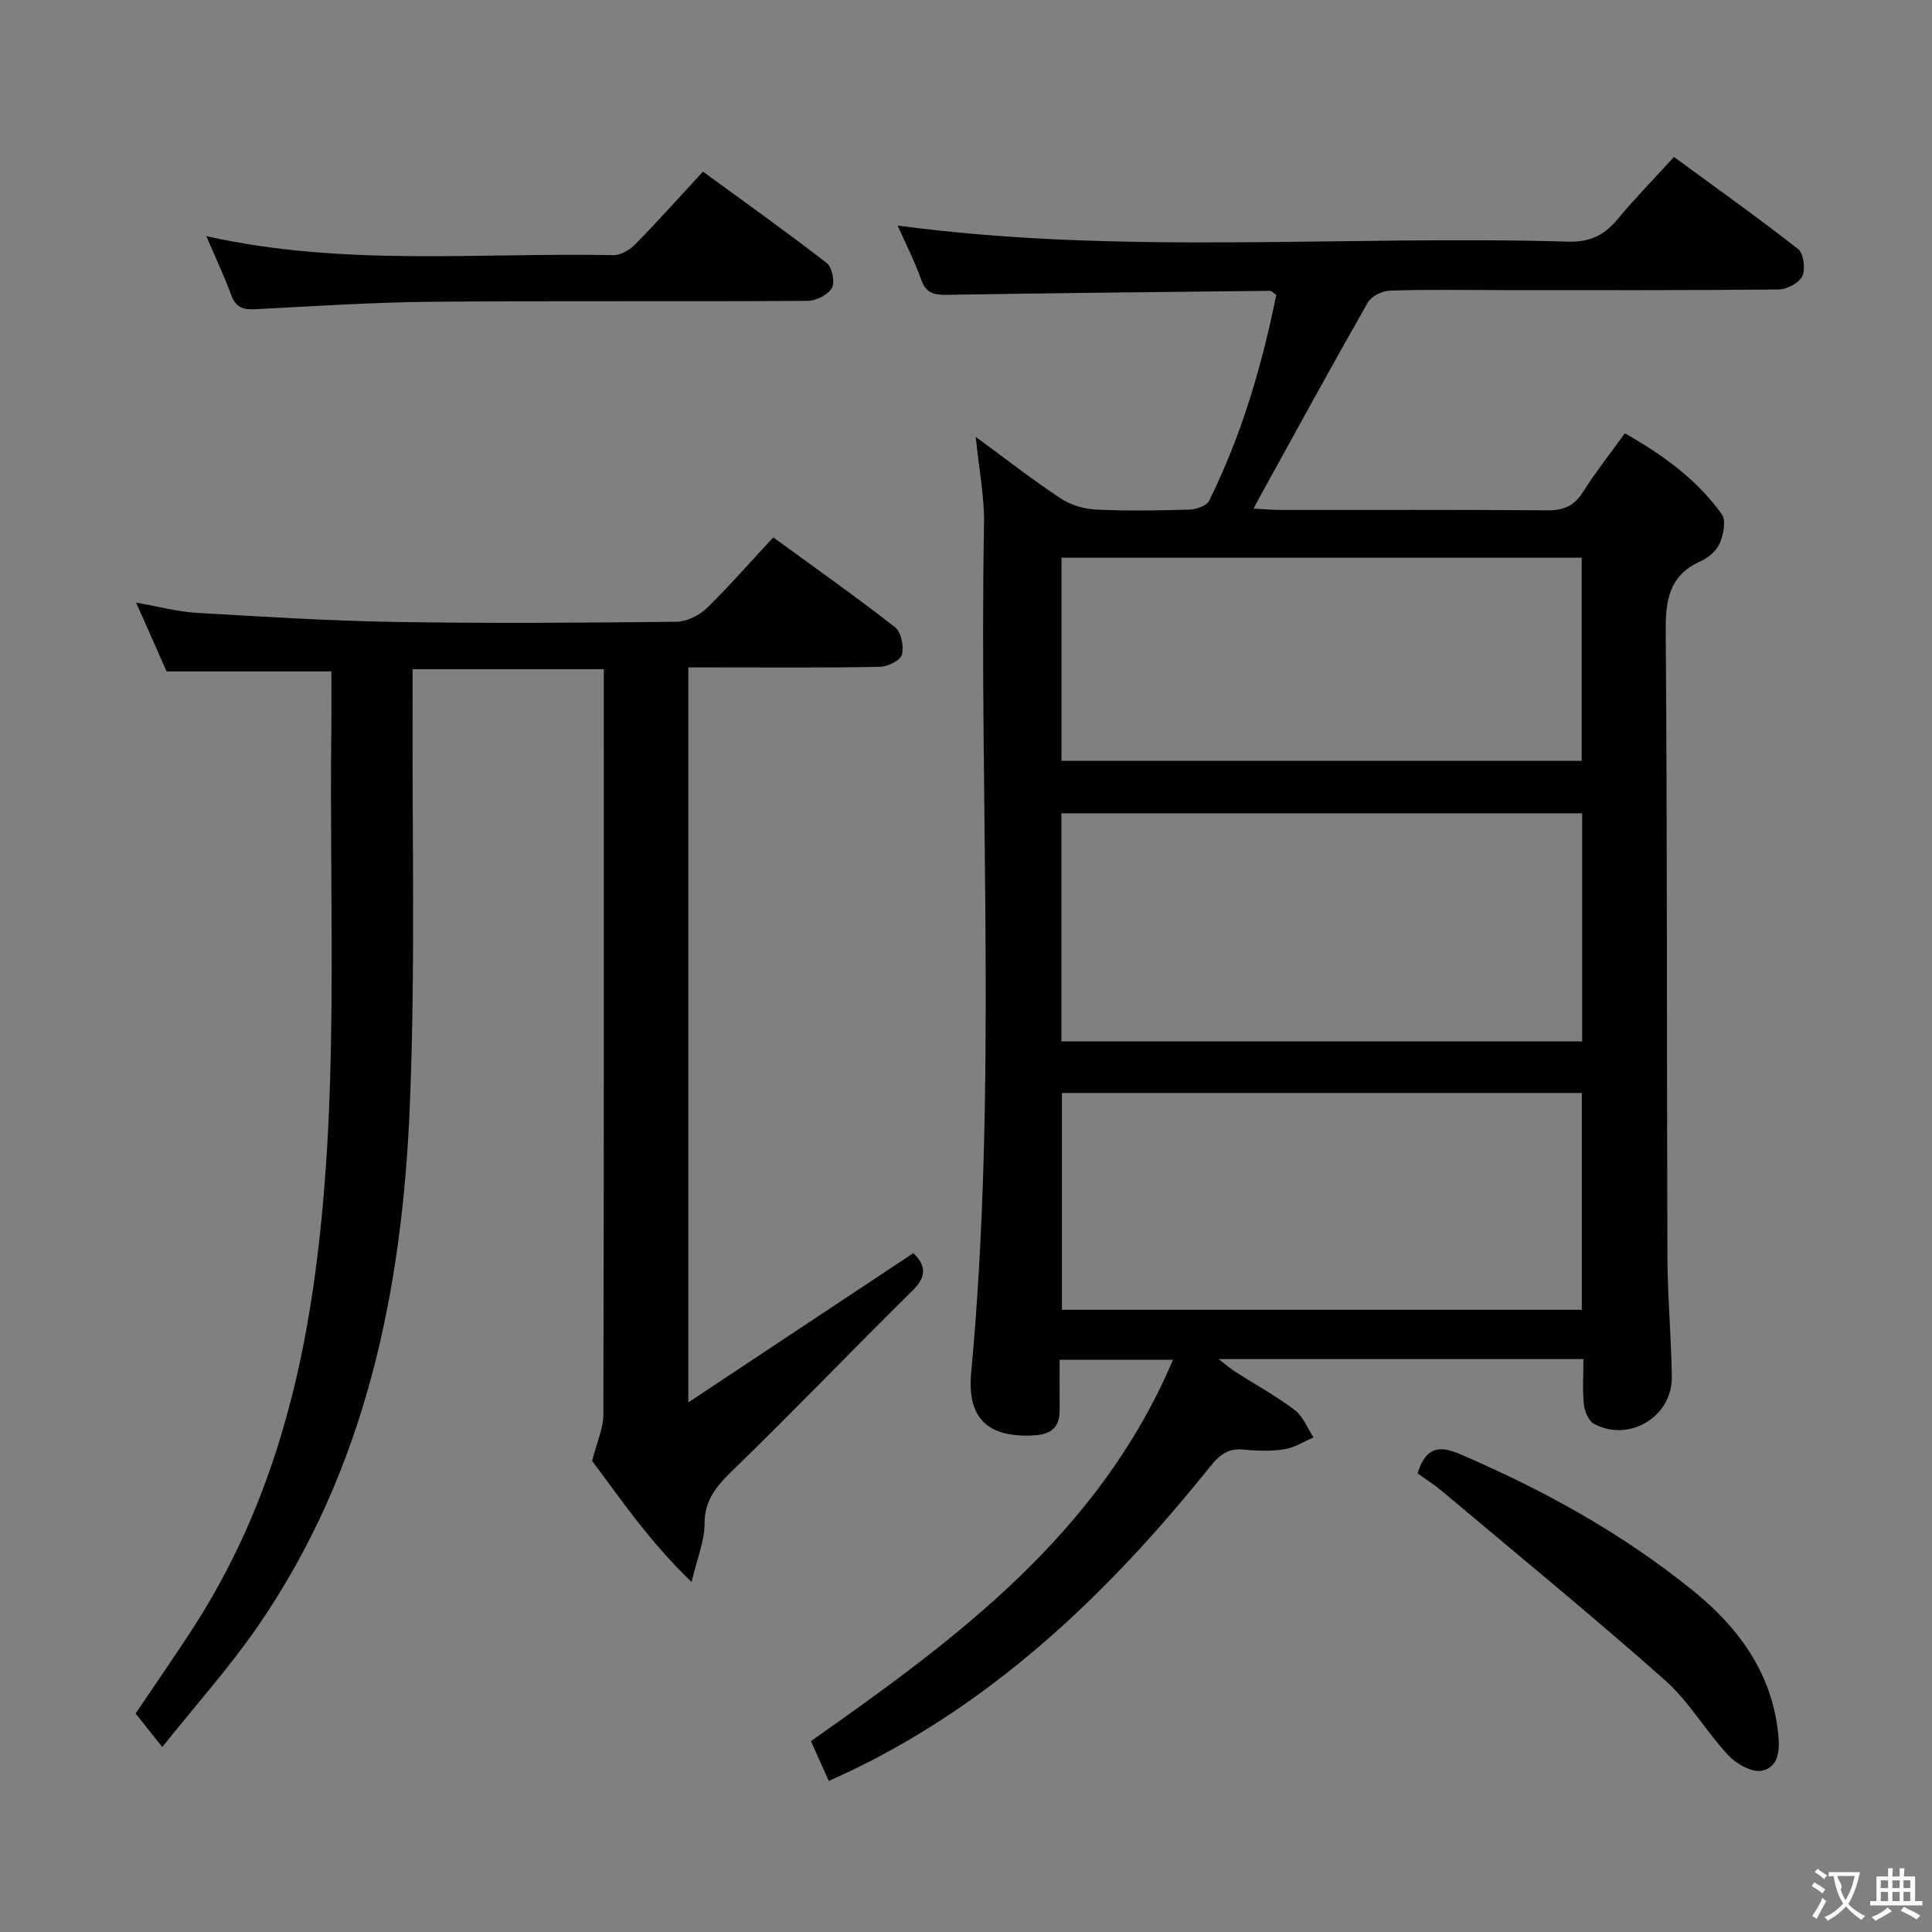 <svg enable-background="new 0 0 400 400" viewBox="0 0 400 400" xmlns="http://www.w3.org/2000/svg"><rect x="0" y="0" width="400" height="400" fill="#808080" stroke="none"/><g fill="#010000"><path d="m327.83 281.39c-25.34 0-49.92 0-75.54 0 1.68 1.27 2.59 2.06 3.59 2.7 4.06 2.6 8.33 4.92 12.15 7.82 1.75 1.32 2.65 3.76 3.93 5.69-2 .85-3.94 2.13-6.03 2.45-2.77.43-5.67.36-8.48.07-3.26-.34-5.01 1.16-6.96 3.59-20.6 25.66-43.93 48.16-73.95 62.74-1.47.71-2.97 1.36-4.95 2.27-1.32-2.96-2.5-5.59-3.69-8.24 30.28-21.29 59.69-42.99 74.96-78.96-7.99 0-15.36 0-23.48 0 0 3.53-.02 6.97.01 10.42.03 3.52-1.73 5.02-5.2 5.23-9.49.58-14.01-3.39-13.12-12.92 5.45-58.53 1.63-117.18 2.66-175.77.1-5.7-1.06-11.43-1.71-18.02 6.21 4.55 11.69 8.82 17.47 12.66 2.05 1.37 4.78 2.24 7.25 2.37 6.48.32 13 .21 19.49.02 1.42-.04 3.57-.77 4.1-1.83 6.75-13.59 10.95-28.01 13.91-42.62-.75-.51-1.02-.86-1.28-.85-22.31.24-44.62.47-66.92.83-2.62.04-4.31-.3-5.3-3.1-1.38-3.87-3.26-7.56-4.89-11.24 46.3 6.2 92.58 1.96 138.73 3.33 4.44.13 7.48-1.23 10.24-4.55 3.6-4.35 7.57-8.39 11.76-12.98 8.71 6.39 17.36 12.53 25.69 19.06 1.16.91 1.57 4.15.87 5.63-.66 1.41-3.2 2.73-4.93 2.75-19.16.19-38.33.12-57.49.12-7.67 0-15.34-.14-22.99.11-1.58.05-3.81 1.17-4.55 2.47-7.56 13.27-14.87 26.67-22.25 40.04-.38.68-.73 1.37-1.4 2.62 2.11.11 3.71.27 5.31.27 18.5.02 37-.07 55.49.09 3.37.03 5.58-.9 7.4-3.78 2.57-4.06 5.56-7.85 8.68-12.17 7.8 4.43 14.89 9.52 20.07 16.76.93 1.3.34 4.23-.43 6.03-.65 1.53-2.35 2.98-3.94 3.69-6.52 2.91-7.29 8-7.24 14.52.33 43.16.2 86.32.35 129.48.03 8.31.81 16.61.91 24.92.1 8.22-8.88 13.59-16.1 9.68-1.11-.6-1.94-2.53-2.09-3.93-.33-2.94-.11-5.94-.11-9.47zm-.26-113.01c-36.09 0-71.94 0-107.82 0v47.24h107.82c0-15.89 0-31.47 0-47.24zm-107.71 57.91v44.89h107.64c0-15.16 0-29.91 0-44.89-35.94 0-71.55 0-107.64 0zm-.09-68.76h107.7c0-14.16 0-28.02 0-42.06-36.05 0-71.75 0-107.7 0z"/><path d="m160.1 111.26c8.68 6.33 17.09 12.26 25.2 18.59 1.28 1 1.89 3.97 1.44 5.67-.32 1.2-2.93 2.51-4.54 2.54-11.33.22-22.66.12-33.99.12-1.8 0-3.59 0-5.7 0v152.17c16-10.61 31.14-20.65 46.59-30.9 2.21 2.18 3.17 4.46-.1 7.69-12.44 12.27-24.55 24.88-37.08 37.07-3.37 3.27-6.06 6.15-6.05 11.28.01 3.48-1.49 6.97-2.68 12.05-8.92-8.57-14.95-17.58-20.59-25.07.98-3.91 2.32-6.76 2.32-9.61.13-49.32.09-98.64.09-147.96 0-1.99 0-3.98 0-6.34-13.15 0-26.03 0-39.59 0 0 2.06.01 4.01 0 5.96-.11 27.99.58 56.01-.55 83.96-1.55 38.48-9.05 75.62-31.43 108.14-5.9 8.57-12.9 16.38-19.84 25.09-2.31-2.91-3.94-4.96-5.52-6.95 4.36-6.49 8.75-12.73 12.83-19.18 13.38-21.17 20.41-44.62 23.96-69.17 5.55-38.4 3.24-77.08 3.73-115.66.05-3.96.01-7.93.01-11.74-11.44 0-22.31 0-34.11 0-1.7-3.84-3.82-8.6-6.32-14.24 4.78.83 8.61 1.88 12.49 2.11 13.77.81 27.56 1.66 41.35 1.89 19.32.31 38.66.17 57.98-.04 2.13-.02 4.72-1.27 6.29-2.78 4.64-4.52 8.9-9.42 13.81-14.69z"/><path d="m42.72 48.89c28.36 6.35 56.39 3.37 84.26 3.94 1.52.03 3.42-1.09 4.55-2.25 4.65-4.75 9.08-9.72 14.01-15.05 8.65 6.32 17.27 12.45 25.63 18.93 1.12.87 1.74 3.97 1.06 5.17-.81 1.42-3.27 2.65-5.02 2.66-26 .17-52-.04-78 .19-12.13.11-24.25.92-36.36 1.54-2.44.13-4.01-.31-4.94-2.85-1.43-3.89-3.21-7.65-5.19-12.28z"/><path d="m293.5 305.04c1.67-5.41 4.39-5.87 8.85-3.95 17.35 7.45 33.76 16.51 48.41 28.44 9.23 7.51 16.03 16.84 17.37 29.18.35 3.18.38 7.12-3.35 7.89-2.05.42-5.28-1.39-6.94-3.17-4.64-4.97-8.12-11.14-13.16-15.6-15.15-13.41-30.82-26.24-46.31-39.26-1.51-1.27-3.2-2.32-4.87-3.53z"/></g><path d="m377.9 391.2c-.2.3-.4.5-.6.8-.7-.6-1.4-1-2.2-1.5.2-.3.4-.5.5-.8.6.4 1.4.8 2.3 1.5zm-1.8 6.1c-.2-.2-.5-.4-.9-.6.4-.6.8-1.2 1.2-1.9s.7-1.3.9-1.9c.3.3.5.5.8.7-.7 1.3-1.4 2.6-2 3.7zm2.2-9c-.3.3-.5.5-.6.8-.6-.6-1.3-1.1-2-1.5.3-.3.5-.5.6-.7.6.5 1.3.9 2 1.4zm.3.2v-.9h2 4.5c-.3 1.3-.6 2.5-1 3.6s-.9 2.1-1.4 3c.4.5 1 1 1.6 1.4s1.2.8 1.9 1.1c-.3.2-.5.4-.8.8-.4-.3-1-.7-1.6-1.2s-1.2-1.1-1.6-1.6c-.5.6-1.1 1.1-1.7 1.6s-1.4.9-2.1 1.4c-.1-.3-.3-.5-.7-.8.6-.2 1.2-.5 1.9-1s1.4-1.1 2-1.8c-.5-.8-.9-1.6-1.2-2.5s-.6-2-.8-3.2c-.4.1-.7.1-1 .1zm2.5 2.7c.3 1 .7 1.7 1 2.2.3-.5.6-1.1 1-2s.6-1.9.9-3h-3.2-.4c.1.9 1.3 1.8.7 2.8z" fill="#fbfafa"/><path d="m396.5 388.5v1.5 3.6h1.5v.9c-.4 0-1 0-1.7 0h-7.9c-.5 0-.9 0-1.2 0v-.9h1.3v-3.5c0-.7 0-1.2 0-1.6h2.4c0-.8 0-1.4 0-1.7h1c0 .3-.1.8-.1 1.7h1.5c0-.8 0-1.4 0-1.7h1c0 .3-.1.9-.1 1.7zm-8.2 9.2c-.2-.3-.5-.5-.8-.8.8-.3 1.4-.6 1.9-.9s1-.7 1.4-1.1c.3.3.6.5.9.8-1.6 1-2.8 1.6-3.4 2zm2.6-6.8v-1.6h-1.5v1.6zm0 2.7v-1.9h-1.5v1.9zm2.4-2.7v-1.6h-1.5v1.6zm0 2.7v-1.9h-1.5v1.9zm.2 2 .7-.8c.4.2.9.5 1.6.8s1.3.7 1.8 1c-.3.3-.5.5-.8.8-.4-.3-1.5-1-3.3-1.8zm2-4.7v-1.6h-1.4v1.6zm0 2.7v-1.9h-1.4v1.9z" fill="#fbfafa"/></svg>